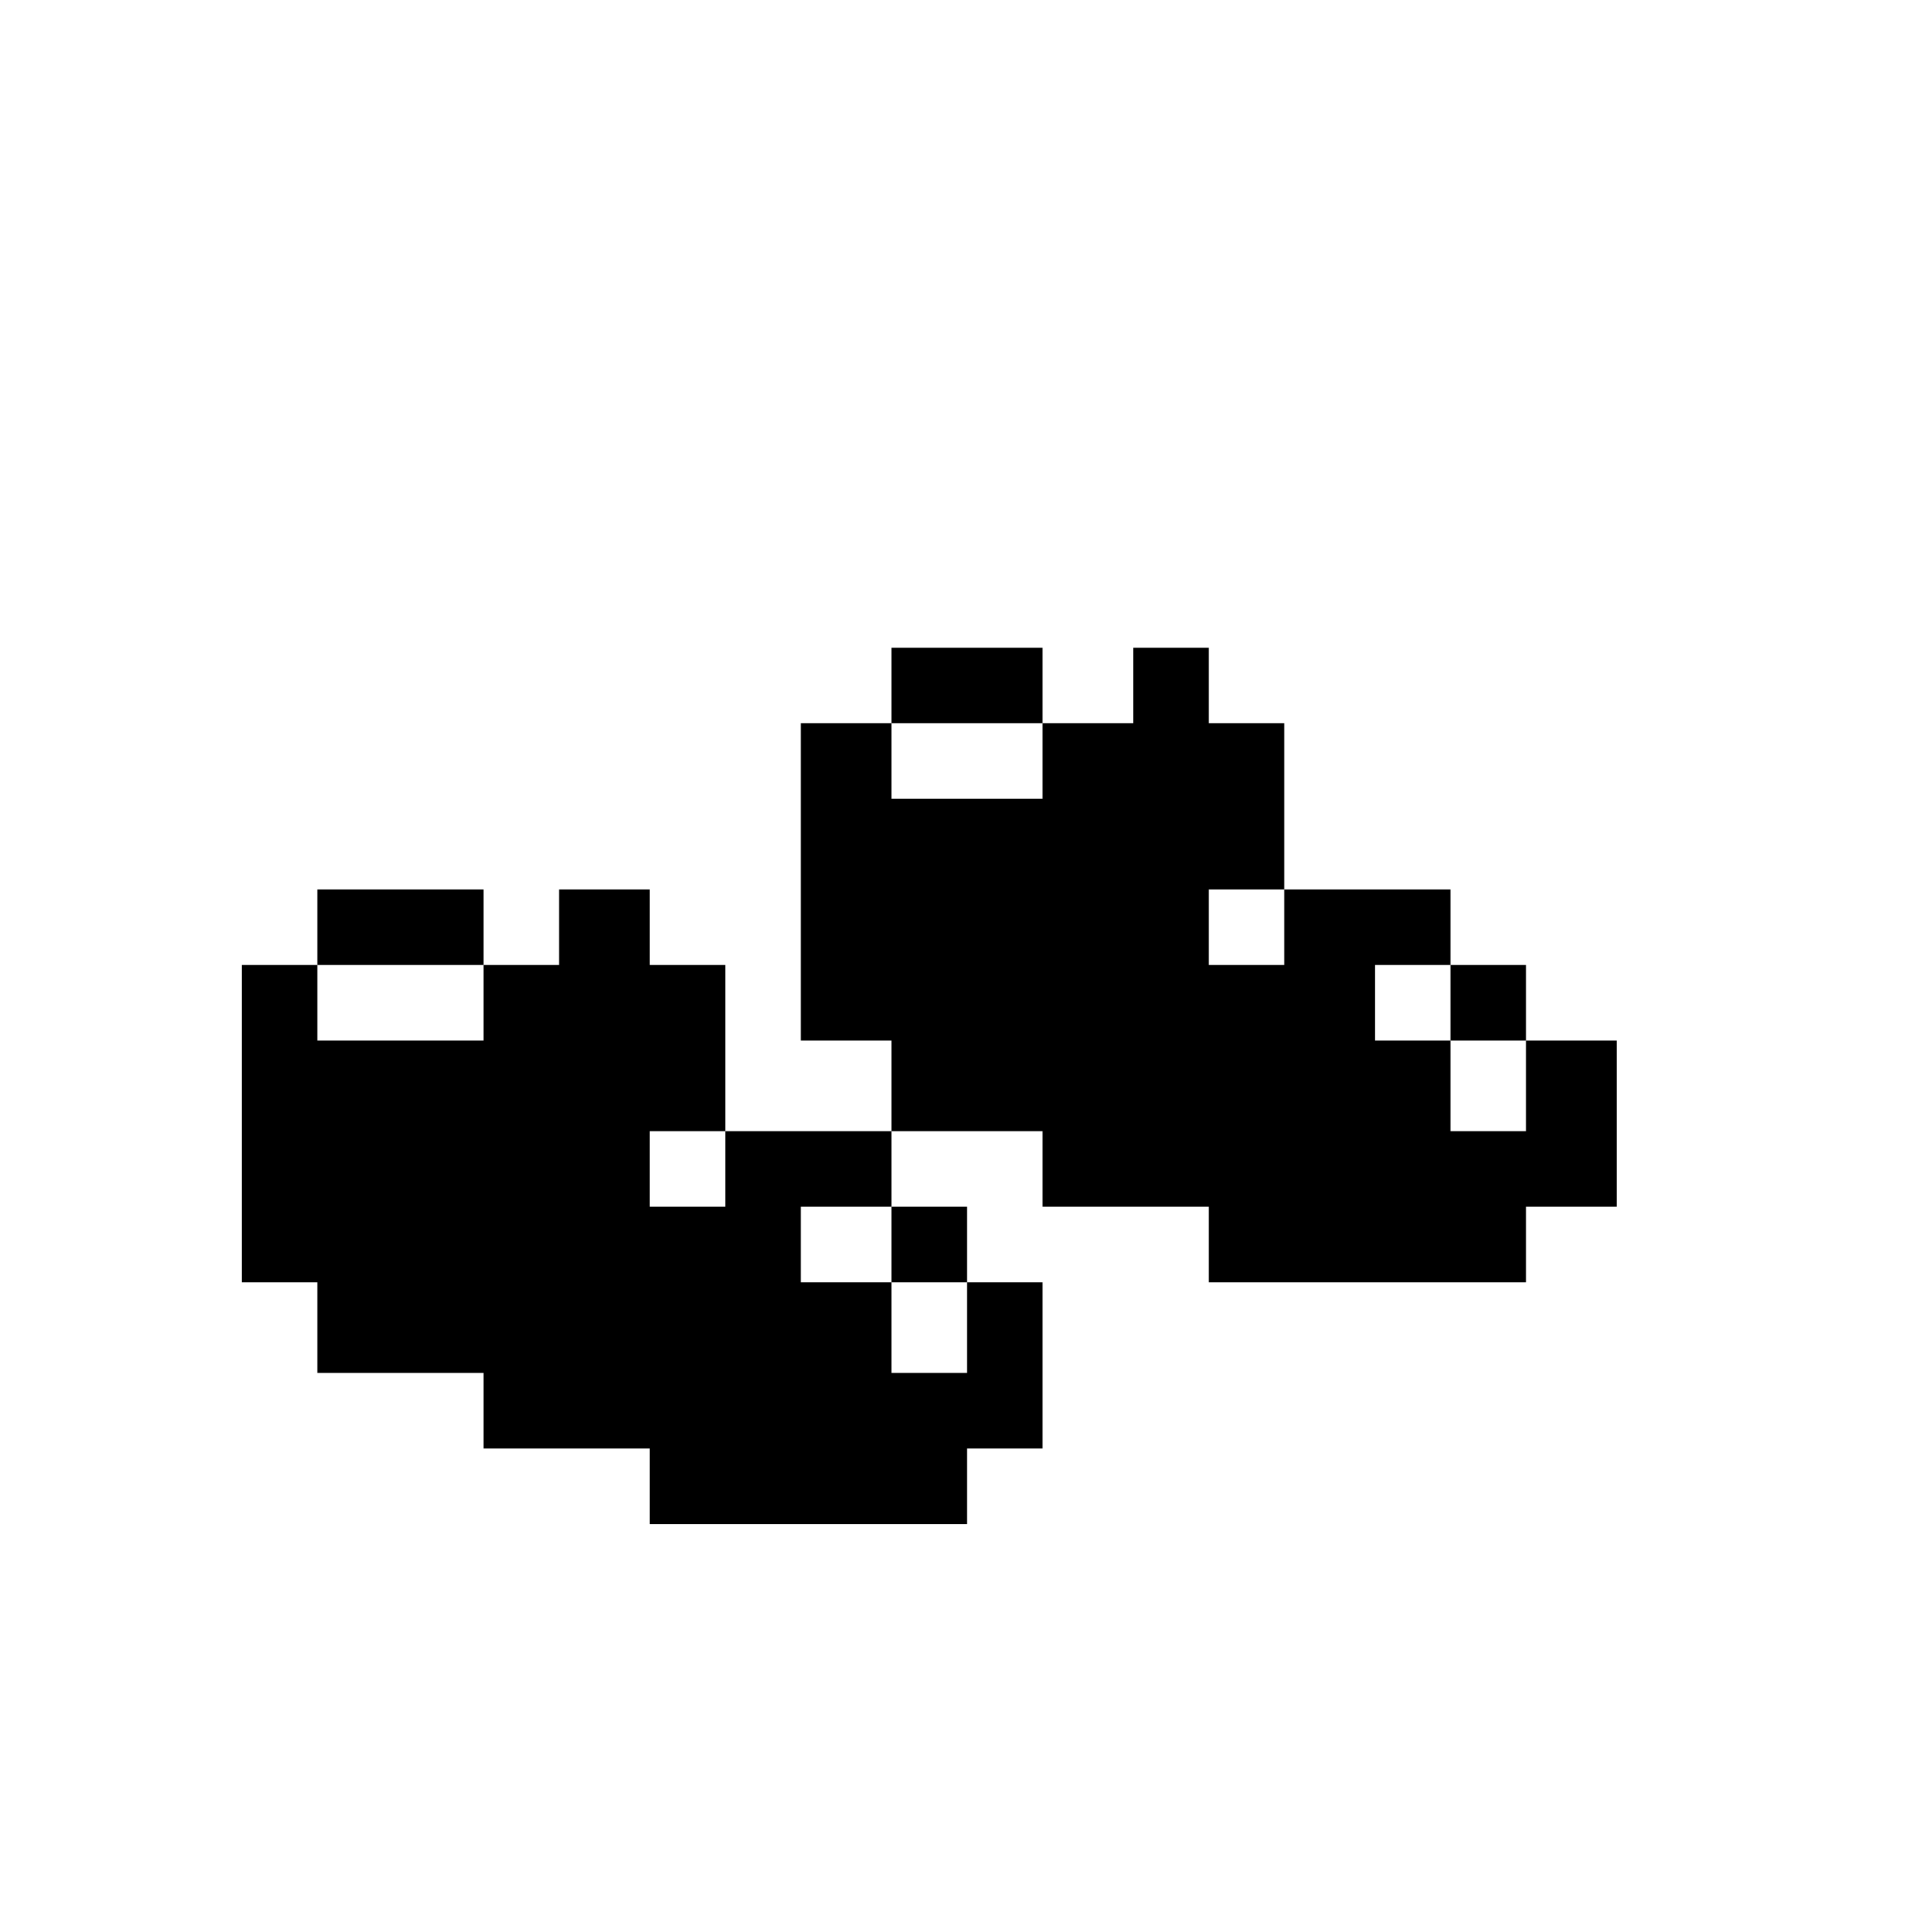 <?xml version="1.0" standalone="no"?>
<!DOCTYPE svg PUBLIC "-//W3C//DTD SVG 20010904//EN"
 "http://www.w3.org/TR/2001/REC-SVG-20010904/DTD/svg10.dtd">
<svg version="1.0" xmlns="http://www.w3.org/2000/svg"
 width="468pt" height="468pt" viewBox="0 0 468 468"
 preserveAspectRatio="xMidYMid meet">
<g transform="translate(0,468) scale(0.366,-0.366)"
fill="#000000" stroke="none">
<path d="M590 825 l0 -25 -30 0 -30 0 0 -105 0 -105 30 0 30 0 0 -30 0 -30
-55 0 -55 0 0 55 0 55 -25 0 -25 0 0 25 0 25 -30 0 -30 0 0 -25 0 -25 -25 0
-25 0 0 25 0 25 -55 0 -55 0 0 -25 0 -25 -25 0 -25 0 0 -105 0 -105 25 0 25 0
0 -30 0 -30 55 0 55 0 0 -25 0 -25 55 0 55 0 0 -25 0 -25 105 0 105 0 0 25 0
25 25 0 25 0 0 55 0 55 -25 0 -25 0 0 25 0 25 -25 0 -25 0 0 25 0 25 50 0 50
0 0 -25 0 -25 55 0 55 0 0 -25 0 -25 105 0 105 0 0 25 0 25 30 0 30 0 0 55 0
55 -30 0 -30 0 0 25 0 25 -25 0 -25 0 0 25 0 25 -55 0 -55 0 0 55 0 55 -25 0
-25 0 0 25 0 25 -25 0 -25 0 0 -25 0 -25 -30 0 -30 0 0 25 0 25 -50 0 -50 0 0
-25z m100 -50 l0 -25 -50 0 -50 0 0 25 0 25 50 0 50 0 0 -25z m160 -110 l0
-25 -25 0 -25 0 0 25 0 25 25 0 25 0 0 -25z m-530 -50 l0 -25 -55 0 -55 0 0
25 0 25 55 0 55 0 0 -25z m640 0 l0 -25 25 0 25 0 0 -30 0 -30 -25 0 -25 0 0
30 0 30 -25 0 -25 0 0 25 0 25 25 0 25 0 0 -25z m-480 -110 l0 -25 -25 0 -25
0 0 25 0 25 25 0 25 0 0 -25z m110 -50 l0 -25 25 0 25 0 0 -30 0 -30 -25 0
-25 0 0 30 0 30 -30 0 -30 0 0 25 0 25 30 0 30 0 0 -25z"/>
</g>
</svg>
